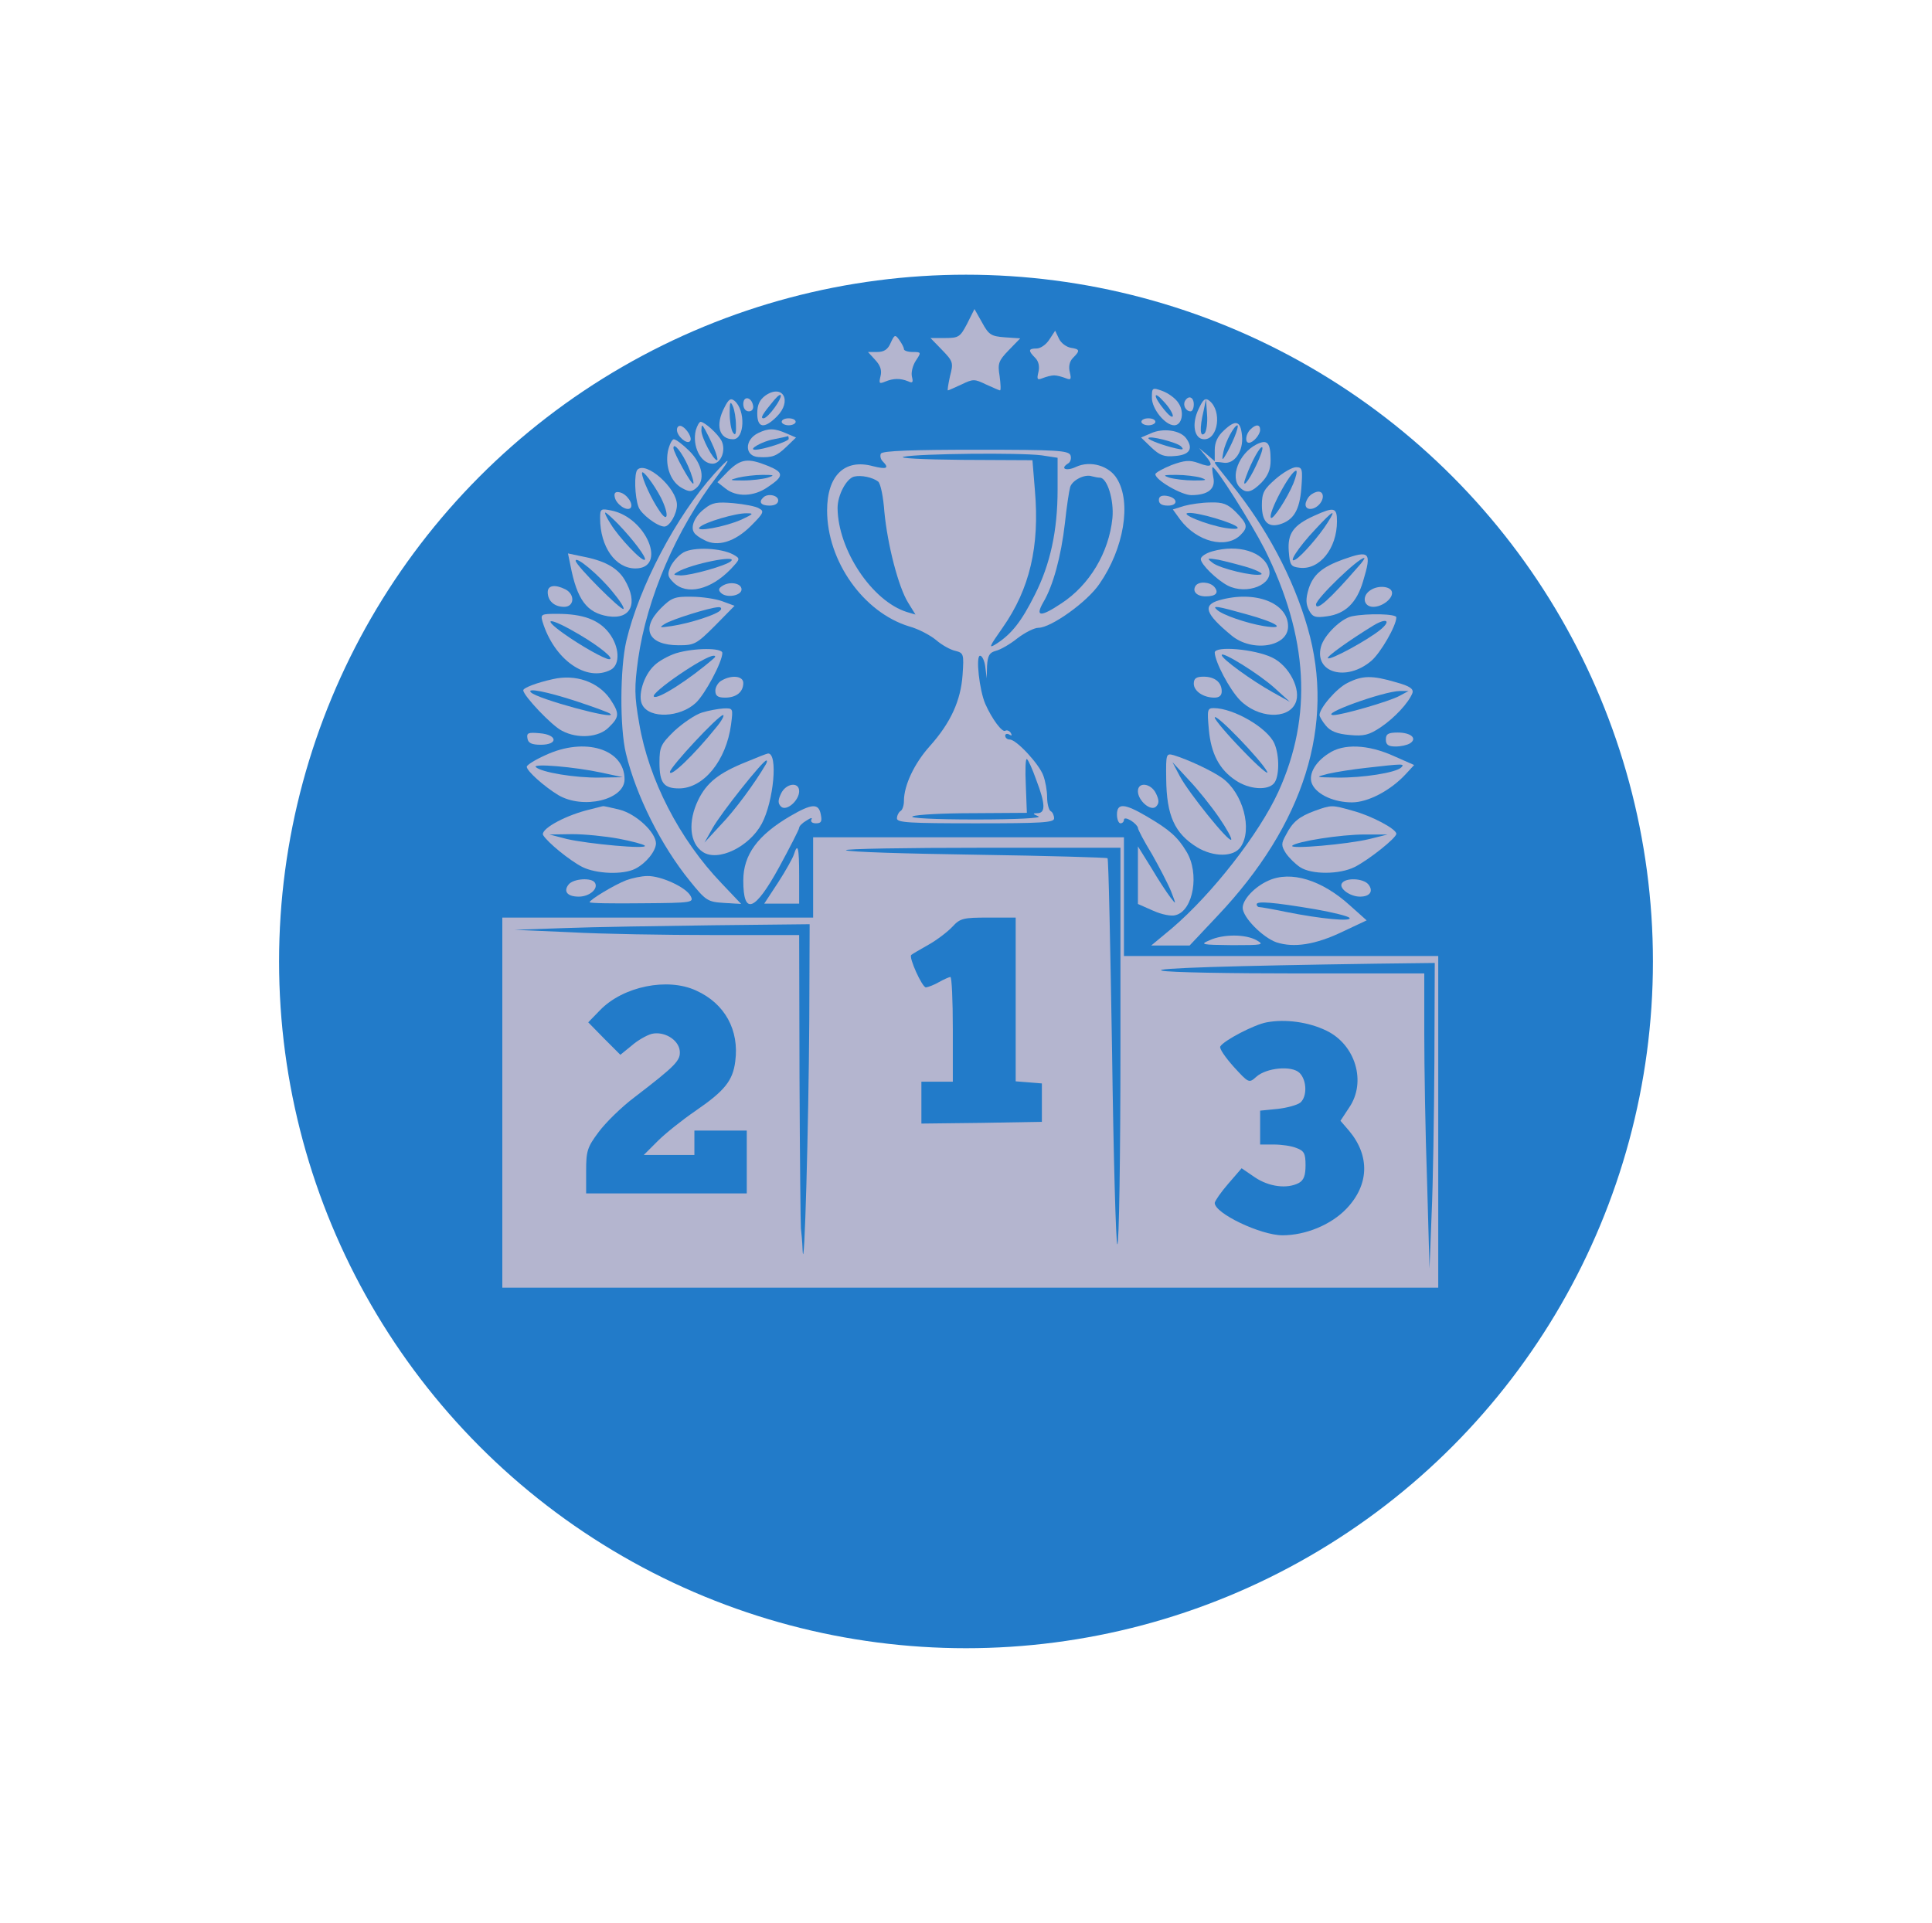 <svg width="225" height="224" viewBox="0 0 225 224" fill="none" xmlns="http://www.w3.org/2000/svg">
<g filter="url(#filter0_d_2575_2150)">
<circle cx="112.5" cy="96" r="80" fill="#227BC9"/>
</g>
<path d="M112.632 37.708C111.819 39.254 111.656 39.376 110.07 39.376H108.362L109.704 40.758C111.005 42.101 111.046 42.263 110.639 43.809C110.436 44.744 110.314 45.476 110.395 45.476C110.477 45.476 111.168 45.151 111.982 44.785C113.324 44.134 113.486 44.134 114.828 44.785C115.642 45.151 116.374 45.476 116.455 45.476C116.577 45.476 116.537 44.744 116.415 43.809C116.171 42.345 116.293 42.019 117.472 40.799L118.814 39.416L117.025 39.294C115.439 39.172 115.154 39.01 114.381 37.586L113.486 36L112.632 37.708Z" fill="#B4B5CF"/>
<path d="M122.19 39.579C121.824 40.148 121.174 40.596 120.726 40.596C119.75 40.596 119.71 40.84 120.564 41.694C120.97 42.101 121.092 42.711 120.93 43.361C120.726 44.215 120.808 44.297 121.418 44.053C121.824 43.89 122.434 43.727 122.76 43.727C123.085 43.727 123.695 43.89 124.102 44.053C124.712 44.297 124.793 44.215 124.59 43.361C124.427 42.711 124.549 42.101 124.956 41.694C125.81 40.84 125.769 40.677 124.712 40.514C124.224 40.433 123.573 39.986 123.329 39.457L122.882 38.522L122.19 39.579Z" fill="#B4B5CF"/>
<path d="M103.726 39.945C103.401 40.718 102.953 41.003 102.14 41.003H101.083L101.937 41.938C102.547 42.589 102.709 43.158 102.547 43.809C102.343 44.663 102.384 44.744 103.075 44.46C104.051 44.053 104.865 44.053 105.76 44.419C106.288 44.663 106.37 44.541 106.207 43.89C106.085 43.402 106.288 42.589 106.654 42.019C107.305 41.043 107.305 41.003 106.288 41.003C105.719 41.003 105.272 40.84 105.272 40.677C105.272 40.474 105.028 40.026 104.743 39.62C104.255 38.928 104.173 38.969 103.726 39.945Z" fill="#B4B5CF"/>
<path d="M134.147 46.33C134.147 47.632 135.693 49.543 136.75 49.543C137.645 49.543 137.971 47.998 137.238 46.941C136.913 46.412 136.059 45.802 135.408 45.558C134.188 45.11 134.147 45.151 134.147 46.33ZM136.588 48.445C136.547 48.73 136.1 48.364 135.571 47.713C134.269 46.127 134.269 45.354 135.571 46.819C136.14 47.428 136.588 48.161 136.588 48.445Z" fill="#B4B5CF"/>
<path d="M89.125 46.086C88.474 46.575 88.189 47.144 88.189 48.161C88.189 49.869 89.003 49.991 90.467 48.527C92.297 46.697 91.158 44.663 89.125 46.086ZM90.223 47.469C89.735 48.161 89.165 48.73 88.921 48.73C88.515 48.73 88.759 48.283 90.182 46.575C91.158 45.436 91.199 46.127 90.223 47.469Z" fill="#B4B5CF"/>
<path d="M84.367 47.469C83.269 49.543 83.757 51.17 85.383 51.17C86.725 51.17 86.847 47.794 85.546 46.696C85.099 46.33 84.855 46.493 84.367 47.469ZM85.709 49.543C85.749 50.601 85.627 50.804 85.343 50.357C85.139 50.031 84.977 49.015 84.977 48.12C84.977 46.859 85.058 46.656 85.343 47.306C85.546 47.754 85.709 48.771 85.709 49.543Z" fill="#B4B5CF"/>
<path d="M86.563 47.062C86.563 47.551 86.807 47.917 87.214 47.917C87.58 47.917 87.783 47.632 87.702 47.225C87.498 46.209 86.563 46.086 86.563 47.062Z" fill="#B4B5CF"/>
<path d="M138.011 46.697C137.726 47.185 138.092 47.917 138.662 47.917C138.865 47.917 139.028 47.551 139.028 47.103C139.028 46.249 138.418 46.005 138.011 46.697Z" fill="#B4B5CF"/>
<path d="M139.597 47.632C138.743 49.381 139.069 51.17 140.248 51.17C141.875 51.17 142.322 47.876 140.858 46.696C140.37 46.29 140.126 46.493 139.597 47.632ZM140.289 50.479C139.76 51.008 139.679 49.909 140.167 47.876L140.451 46.493L140.573 48.282C140.655 49.259 140.492 50.275 140.289 50.479Z" fill="#B4B5CF"/>
<path d="M91.037 49.137C91.037 49.34 91.403 49.543 91.85 49.543C92.297 49.543 92.663 49.34 92.663 49.137C92.663 48.893 92.297 48.73 91.85 48.73C91.403 48.73 91.037 48.893 91.037 49.137Z" fill="#B4B5CF"/>
<path d="M132.928 49.137C132.928 49.34 133.294 49.543 133.741 49.543C134.189 49.543 134.555 49.34 134.555 49.137C134.555 48.893 134.189 48.73 133.741 48.73C133.294 48.73 132.928 48.893 132.928 49.137Z" fill="#B4B5CF"/>
<path d="M81.032 50.113C80.585 51.943 81.602 54.017 82.984 54.017C83.96 54.017 84.57 52.472 84.042 51.374C83.594 50.52 82.09 49.177 81.602 49.137C81.439 49.137 81.195 49.584 81.032 50.113ZM83.147 52.187C83.472 52.96 83.635 53.61 83.513 53.61C83.066 53.61 81.683 50.967 81.683 50.153C81.724 49.421 81.724 49.381 82.13 50.072C82.334 50.438 82.822 51.414 83.147 52.187Z" fill="#B4B5CF"/>
<path d="M142.567 50.113C141.794 50.804 141.468 51.536 141.468 52.431V53.733L140.574 52.96L139.638 52.187L140.411 53.123C141.387 54.261 141.143 54.546 139.557 53.936C138.54 53.57 137.971 53.611 136.425 54.18C135.409 54.587 134.554 55.075 134.554 55.237C134.554 55.929 137.605 57.678 138.744 57.678C140.696 57.678 141.59 56.946 141.306 55.603C141.184 54.953 141.143 54.424 141.224 54.424C141.631 54.424 145.658 60.809 147.284 63.981C152.368 74.19 152.897 83.422 148.871 92.248C146.634 97.128 141.184 104.123 136.466 108.15L134.066 110.143H136.303H138.54L141.794 106.686C151.88 96.03 155.541 84.398 152.287 73.132C150.619 67.317 147.447 61.379 143.38 56.376C142.323 55.075 141.468 53.977 141.468 53.895C141.468 53.773 141.916 53.814 142.445 53.895C143.746 54.139 144.844 52.553 144.641 50.723C144.478 49.015 143.909 48.852 142.567 50.113ZM143.746 50.967C143.421 51.74 142.933 52.716 142.689 53.082C142.323 53.692 142.282 53.611 142.485 52.594C142.729 51.414 143.746 49.543 144.112 49.543C144.234 49.543 144.071 50.194 143.746 50.967ZM139.842 55.644C140.655 55.929 140.533 55.969 139.028 55.969C138.011 55.969 136.751 55.807 136.181 55.644C135.368 55.359 135.49 55.319 136.995 55.319C138.011 55.319 139.272 55.481 139.842 55.644Z" fill="#B4B5CF"/>
<path d="M78.835 50.072C78.835 50.804 79.974 51.78 80.34 51.414C80.706 51.089 79.974 49.869 79.323 49.625C79.039 49.543 78.835 49.747 78.835 50.072Z" fill="#B4B5CF"/>
<path d="M145.616 50.031C145.047 50.601 144.966 51.577 145.454 51.577C145.942 51.577 146.755 50.642 146.755 50.072C146.755 49.421 146.267 49.381 145.616 50.031Z" fill="#B4B5CF"/>
<path d="M88.312 50.438C86.685 51.211 86.685 53.163 88.352 53.244C89.898 53.326 90.427 53.163 91.565 52.065L92.704 50.967L91.565 50.479C90.183 49.869 89.491 49.869 88.312 50.438ZM91.85 51.13C91.85 51.414 88.881 52.39 87.946 52.39C87.051 52.39 88.759 51.414 90.101 51.17C90.955 51.008 91.687 50.845 91.769 50.804C91.809 50.804 91.85 50.926 91.85 51.13Z" fill="#B4B5CF"/>
<path d="M134.026 50.479L132.887 50.967L134.067 52.106C135.043 53.041 135.571 53.244 136.832 53.122C138.54 53 139.028 52.268 138.134 51.048C137.442 50.113 135.449 49.828 134.026 50.479ZM137.524 51.984C137.93 52.39 137.768 52.431 136.914 52.228C135.49 51.902 133.741 51.252 133.741 51.048C133.741 50.682 137.076 51.536 137.524 51.984Z" fill="#B4B5CF"/>
<path d="M77.778 52.594C77.452 54.383 78.144 56.173 79.445 56.864C80.258 57.311 80.543 57.311 81.072 56.864C82.17 55.969 81.804 54.058 80.299 52.553C79.526 51.78 78.713 51.17 78.469 51.17C78.266 51.17 77.94 51.821 77.778 52.594ZM80.136 54.302C80.584 55.319 80.828 56.213 80.747 56.335C80.543 56.539 78.428 52.716 78.428 52.187C78.428 51.455 79.445 52.716 80.136 54.302Z" fill="#B4B5CF"/>
<path d="M146.308 51.78C144.274 52.838 143.217 55.603 144.396 56.783C145.128 57.515 145.739 57.393 146.918 56.213C147.65 55.441 147.975 54.709 147.975 53.651C147.975 51.536 147.609 51.13 146.308 51.78ZM146.308 54.18C145.372 56.213 144.478 57.149 145.128 55.481C145.779 53.692 146.796 51.902 146.999 52.106C147.121 52.228 146.796 53.163 146.308 54.18Z" fill="#B4B5CF"/>
<path d="M102.588 52.838C102.465 53.082 102.547 53.488 102.791 53.733C103.604 54.546 103.279 54.709 101.652 54.302C98.358 53.407 96.324 55.4 96.324 59.467C96.324 65.364 100.554 71.343 105.882 72.97C106.939 73.254 108.322 73.987 109.013 74.556C109.664 75.125 110.681 75.695 111.25 75.817C112.226 76.061 112.267 76.183 112.104 78.582C111.901 81.592 110.722 84.195 108.281 86.92C106.492 88.913 105.272 91.475 105.272 93.305C105.272 93.793 105.109 94.362 104.865 94.484C104.662 94.606 104.458 95.013 104.458 95.339C104.458 95.827 105.923 95.908 113.609 95.908C121.296 95.908 122.76 95.827 122.76 95.339C122.76 95.013 122.597 94.606 122.353 94.484C122.15 94.362 121.947 93.63 121.947 92.858C121.947 92.085 121.743 90.987 121.499 90.336C121.011 88.994 118.368 86.147 117.595 86.147C117.31 86.147 117.066 85.944 117.066 85.7C117.066 85.496 117.27 85.415 117.554 85.578C117.839 85.74 117.88 85.7 117.717 85.374C117.554 85.13 117.27 85.008 117.066 85.13C116.7 85.334 115.521 83.747 114.748 81.999C114.057 80.412 113.609 76.386 114.138 76.386C114.382 76.386 114.667 76.996 114.748 77.688L114.911 79.03L114.951 77.566C115.033 76.345 115.236 76.02 115.968 75.817C116.497 75.695 117.636 75.044 118.49 74.353C119.344 73.702 120.442 73.132 120.93 73.132C122.394 73.132 126.624 70.123 128.047 68.008C130.894 63.9 131.789 58.532 130.081 55.766C129.186 54.261 126.99 53.61 125.322 54.383C124.224 54.912 123.411 54.627 124.346 54.017C124.672 53.855 124.794 53.407 124.672 53.041C124.428 52.472 123.126 52.39 113.65 52.39C106.329 52.39 102.791 52.512 102.588 52.838ZM121.296 53.041L123.167 53.326V57.027C123.167 61.826 122.313 65.73 120.523 69.269C118.978 72.36 117.839 73.824 116.09 74.963C115.073 75.613 115.155 75.41 116.782 73.092C119.913 68.618 121.093 63.656 120.523 57.108L120.239 53.61L112.064 53.57C107.387 53.529 104.458 53.366 105.272 53.204C107.102 52.838 118.774 52.716 121.296 53.041ZM102.262 56.091C102.547 56.295 102.872 57.881 102.994 59.63C103.36 63.453 104.621 68.374 105.76 70.204L106.614 71.587L105.638 71.302C101.571 70.041 97.585 64.063 97.544 59.182C97.544 57.678 98.561 55.766 99.456 55.522C100.31 55.319 101.611 55.603 102.262 56.091ZM128.088 55.644C128.942 55.644 129.756 58.247 129.552 60.362C129.145 64.347 126.909 68.13 123.614 70.285C121.174 71.912 120.523 71.872 121.499 70.163C122.638 68.252 123.574 64.836 124.021 60.931C124.224 59.02 124.509 57.149 124.631 56.742C124.875 55.929 126.339 55.197 127.153 55.481C127.478 55.563 127.885 55.644 128.088 55.644ZM120.686 90.865C121.743 93.63 121.784 94.688 120.849 94.728C120.239 94.728 120.239 94.81 120.93 95.094C121.418 95.298 118.49 95.461 113.609 95.461C108.729 95.461 105.8 95.298 106.289 95.094C106.736 94.891 109.908 94.728 113.365 94.728L119.588 94.688L119.466 91.475C119.384 89.685 119.425 88.343 119.588 88.425C119.751 88.506 120.239 89.604 120.686 90.865Z" fill="#B4B5CF"/>
<path d="M83.186 55.197C78.753 60.118 74.442 68.333 72.938 74.678C72.205 77.85 72.165 84.764 72.897 87.774C74.076 92.654 76.964 98.47 80.34 102.619C82.21 104.937 82.414 105.059 84.325 105.181L86.318 105.303L84.041 102.903C79.119 97.779 75.54 90.783 74.442 84.276C73.873 81.022 73.873 80.046 74.32 76.752C75.337 69.675 78.753 61.663 83.512 55.481C85.261 53.204 85.098 53.082 83.186 55.197Z" fill="#B4B5CF"/>
<path d="M84.814 54.871L83.553 56.173L84.488 56.905C85.749 57.922 87.782 57.881 89.409 56.742C91.321 55.481 91.321 55.034 89.409 54.261C87.091 53.326 86.278 53.448 84.814 54.871ZM89.409 55.644C88.84 55.807 87.579 55.969 86.562 55.969C84.936 55.969 84.854 55.929 85.952 55.644C86.644 55.481 87.904 55.319 88.799 55.319C90.182 55.319 90.263 55.359 89.409 55.644Z" fill="#B4B5CF"/>
<path d="M74.24 54.709C73.833 55.115 73.915 57.881 74.362 59.06C74.647 59.874 76.558 61.338 77.371 61.338C77.982 61.338 78.836 59.874 78.836 58.816C78.836 56.864 75.257 53.692 74.24 54.709ZM76.965 57.962C77.941 59.914 77.819 61.053 76.802 59.508C75.867 58.166 74.769 55.766 74.769 55.115C74.769 54.587 76.111 56.335 76.965 57.962Z" fill="#B4B5CF"/>
<path d="M148.545 55.807C147.203 56.986 146.958 57.393 146.958 58.857C146.958 60.728 147.65 61.46 148.992 61.094C150.66 60.606 151.351 59.426 151.554 56.864C151.717 54.668 151.676 54.424 150.944 54.424C150.497 54.424 149.439 55.034 148.545 55.807ZM150.619 56.335C149.887 58.084 148.26 60.565 148.016 60.321C147.609 59.874 150.293 54.831 150.944 54.831C151.107 54.831 150.944 55.522 150.619 56.335Z" fill="#B4B5CF"/>
<path d="M71.597 57.922C71.759 58.735 72.979 59.589 73.427 59.182C73.834 58.735 72.979 57.515 72.166 57.352C71.678 57.23 71.475 57.434 71.597 57.922Z" fill="#B4B5CF"/>
<path d="M152.531 57.759C152.246 58.044 152.042 58.491 152.042 58.776C152.042 59.426 152.937 59.467 153.588 58.816C154.239 58.166 154.198 57.271 153.547 57.271C153.263 57.271 152.815 57.474 152.531 57.759Z" fill="#B4B5CF"/>
<path d="M88.881 57.962C88.311 58.491 88.637 58.898 89.613 58.898C90.264 58.898 90.63 58.654 90.63 58.288C90.63 57.678 89.369 57.434 88.881 57.962Z" fill="#B4B5CF"/>
<path d="M134.961 58.247C134.961 58.694 135.327 58.898 136.018 58.898C137.279 58.898 137.157 57.962 135.856 57.759C135.246 57.678 134.961 57.84 134.961 58.247Z" fill="#B4B5CF"/>
<path d="M82.049 59.264C80.91 60.118 80.381 61.379 80.828 62.029C80.95 62.273 81.52 62.68 82.049 62.924C83.553 63.737 85.587 63.127 87.458 61.257C88.922 59.792 89.044 59.548 88.393 59.223C88.027 58.979 86.685 58.735 85.424 58.613C83.513 58.45 82.943 58.532 82.049 59.264ZM86.36 60.524C84.448 61.379 80.869 62.029 81.479 61.419C82.008 60.85 85.709 59.752 86.97 59.792C87.824 59.792 87.742 59.874 86.36 60.524Z" fill="#B4B5CF"/>
<path d="M137.889 58.938L136.588 59.345L137.442 60.524C139.394 63.127 142.811 63.981 144.478 62.314C145.373 61.419 145.291 61.053 143.949 59.67C142.973 58.694 142.404 58.491 140.98 58.532C140.004 58.532 138.621 58.735 137.889 58.938ZM141.509 60.362C144.397 61.216 145.088 61.867 142.688 61.501C140.492 61.135 137.198 59.792 138.459 59.752C138.906 59.711 140.289 59.996 141.509 60.362Z" fill="#B4B5CF"/>
<path d="M69.888 60.362C69.888 63.697 71.677 66.218 73.995 66.218C77.737 66.218 75.297 60.281 71.189 59.467C69.969 59.223 69.888 59.264 69.888 60.362ZM71.962 61.013C73.792 62.924 75.338 64.998 75.094 65.202C74.809 65.486 72.084 62.639 71.108 61.013C70.66 60.321 70.376 59.711 70.498 59.711C70.62 59.711 71.27 60.321 71.962 61.013Z" fill="#B4B5CF"/>
<path d="M153.059 60.077C150.619 61.175 149.928 62.151 150.09 64.226C150.212 65.852 150.334 66.015 151.351 66.137C153.669 66.422 155.703 63.9 155.703 60.728C155.703 59.101 155.378 59.02 153.059 60.077ZM154.605 60.891C153.669 62.395 151.595 64.754 150.904 65.161C149.887 65.771 151.188 63.778 153.181 61.663C155.256 59.426 155.703 59.182 154.605 60.891Z" fill="#B4B5CF"/>
<path d="M79.608 64.347C79.038 64.673 78.388 65.405 78.103 65.974C77.696 66.91 77.737 67.154 78.428 67.845C79.974 69.391 82.78 68.699 85.098 66.3C86.237 65.08 86.237 65.08 85.383 64.592C83.919 63.819 80.787 63.697 79.608 64.347ZM85.139 65.364C84.57 65.893 80.502 67.032 79.282 67.032C78.388 66.991 78.347 66.951 78.916 66.625C80.502 65.69 85.952 64.592 85.139 65.364Z" fill="#B4B5CF"/>
<path d="M141.184 64.225C140.452 64.429 139.842 64.835 139.842 65.12C139.842 65.73 141.672 67.52 142.973 68.211C145.21 69.35 148.383 68.089 147.773 66.259C147.163 64.266 144.194 63.371 141.184 64.225ZM145.332 66.096C146.471 66.462 147.122 66.828 146.878 66.91C146.064 67.194 142.038 66.218 141.225 65.568C140.493 64.998 140.574 64.998 141.875 65.202C142.648 65.364 144.234 65.771 145.332 66.096Z" fill="#B4B5CF"/>
<path d="M66.431 65.852C67.203 69.879 68.342 71.383 70.823 71.79C73.507 72.197 74.362 70.245 72.735 67.52C71.881 66.096 70.335 65.283 67.692 64.795L66.146 64.469L66.431 65.852ZM71.311 68.903C72.165 69.919 72.735 70.814 72.613 70.936C72.369 71.18 67.041 65.852 67.041 65.324C67.041 64.713 69.725 66.95 71.311 68.903Z" fill="#B4B5CF"/>
<path d="M156.434 65.161C153.953 66.056 152.937 66.95 152.408 68.577C152.042 69.797 152.083 70.367 152.449 71.099C152.855 71.871 153.181 71.994 154.563 71.79C156.678 71.505 158.02 70.204 158.752 67.683C159.769 64.307 159.525 64.063 156.434 65.161ZM158.102 66.096C154.889 69.797 153.262 71.261 153.262 70.407C153.303 69.716 158.183 64.998 158.875 64.998C158.997 64.998 158.671 65.486 158.102 66.096Z" fill="#B4B5CF"/>
<path d="M84.123 68.252C83.675 68.537 83.635 68.74 83.96 69.065C84.611 69.716 86.36 69.391 86.36 68.659C86.36 67.927 84.977 67.683 84.123 68.252Z" fill="#B4B5CF"/>
<path d="M139.231 68.252C138.824 68.903 139.394 69.472 140.41 69.472C141.59 69.472 141.997 69.065 141.427 68.374C140.898 67.764 139.597 67.683 139.231 68.252Z" fill="#B4B5CF"/>
<path d="M63.788 68.984C63.788 70.001 64.56 70.692 65.699 70.692C66.879 70.692 67.001 69.269 65.862 68.659C64.642 68.049 63.788 68.171 63.788 68.984Z" fill="#B4B5CF"/>
<path d="M159.688 68.699C158.55 69.35 158.753 70.692 159.933 70.692C161.031 70.692 162.332 69.635 162.088 68.903C161.885 68.293 160.543 68.171 159.688 68.699Z" fill="#B4B5CF"/>
<path d="M76.965 70.855C74.565 73.254 75.5 75.166 79.039 75.166C80.869 75.166 81.113 75.044 83.268 72.888L85.546 70.57L84.123 70.041C83.35 69.757 81.723 69.513 80.543 69.513C78.591 69.472 78.185 69.635 76.965 70.855ZM83.919 71.058C83.635 71.546 80.381 72.604 78.225 72.929C76.802 73.132 76.72 73.132 77.412 72.685C78.225 72.156 82.658 70.773 83.635 70.733C83.919 70.692 84.082 70.855 83.919 71.058Z" fill="#B4B5CF"/>
<path d="M141.997 69.919C140.004 70.489 140.37 71.506 143.42 74.027C145.82 76.02 150.009 75.369 150.009 72.97C150.009 70.204 146.145 68.74 141.997 69.919ZM145.129 71.546C148.708 72.522 149.968 73.376 147.162 72.929C145.21 72.604 142.322 71.628 141.712 71.017C141.102 70.489 141.794 70.611 145.129 71.546Z" fill="#B4B5CF"/>
<path d="M63.177 72.4C64.519 76.834 68.302 79.518 71.148 78.013C72.247 77.403 72.165 75.329 70.904 73.702C69.725 72.197 67.895 71.506 64.885 71.506C63.055 71.506 62.933 71.546 63.177 72.4ZM67.447 73.905C69.928 75.369 71.636 76.793 70.945 76.793C70.416 76.793 67.61 75.207 65.617 73.783C62.892 71.831 64.072 71.912 67.447 73.905Z" fill="#B4B5CF"/>
<path d="M157.452 71.79C156.191 72.034 154.158 74.027 153.832 75.369C153.06 78.379 156.801 79.436 159.689 76.996C160.787 76.061 162.617 72.888 162.617 71.912C162.617 71.505 159.282 71.424 157.452 71.79ZM160.787 73.336C159.242 74.597 154.89 76.955 154.646 76.671C154.442 76.508 157.249 74.515 159.974 72.848C161.478 71.953 162.048 72.278 160.787 73.336Z" fill="#B4B5CF"/>
<path d="M78.713 76.101C77.859 76.386 76.721 76.996 76.192 77.525C74.931 78.704 74.24 81.104 74.809 82.121C75.663 83.748 79.201 83.585 81.032 81.877C82.089 80.9 84.123 77.118 84.123 76.061C84.123 75.451 80.869 75.451 78.713 76.101ZM83.106 76.711C80.3 79.152 76.558 81.551 76.151 81.145C75.704 80.738 82.049 76.386 83.106 76.386C83.35 76.386 83.35 76.508 83.106 76.711Z" fill="#B4B5CF"/>
<path d="M141.468 76.02C141.509 77.118 143.176 80.29 144.397 81.551C146.471 83.666 149.968 83.869 150.863 81.917C151.595 80.372 150.131 77.525 148.138 76.589C146.105 75.613 141.468 75.207 141.468 76.02ZM148.464 80.168L150.212 81.755L148.179 80.616C145.779 79.274 142.282 76.752 142.282 76.305C142.282 75.817 146.633 78.501 148.464 80.168Z" fill="#B4B5CF"/>
<path d="M64.397 79.111C62.527 79.518 60.94 80.128 60.94 80.412C60.94 81.022 64.275 84.561 65.455 85.13C67.285 86.106 69.766 85.903 70.905 84.724C72.165 83.503 72.165 83.097 71.027 81.388C69.644 79.436 67.041 78.501 64.397 79.111ZM67.082 81.673C69.156 82.365 70.986 83.015 71.108 83.178C71.759 83.91 62.608 81.429 61.835 80.656C61.266 80.087 63.706 80.575 67.082 81.673Z" fill="#B4B5CF"/>
<path d="M84.041 79.274C83.634 79.477 83.309 80.046 83.309 80.453C83.309 81.063 83.594 81.267 84.448 81.267C85.749 81.267 86.563 80.616 86.563 79.558C86.563 78.745 85.221 78.582 84.041 79.274Z" fill="#B4B5CF"/>
<path d="M139.028 79.64C139.028 80.494 140.126 81.267 141.427 81.267C141.997 81.267 142.281 81.023 142.281 80.534C142.281 79.477 141.468 78.826 140.167 78.826C139.313 78.826 139.028 79.03 139.028 79.64Z" fill="#B4B5CF"/>
<path d="M156.924 79.558C155.663 80.168 153.67 82.487 153.67 83.3C153.67 83.463 153.995 84.032 154.402 84.52C154.931 85.171 155.703 85.496 157.168 85.618C158.835 85.781 159.445 85.618 160.787 84.724C162.414 83.625 164.041 81.877 164.488 80.738C164.651 80.25 164.204 79.924 162.577 79.477C159.811 78.664 158.672 78.664 156.924 79.558ZM162.984 81.063C161.804 81.714 156.273 83.3 155.297 83.3C153.548 83.259 161.072 80.534 163.024 80.494H164.041L162.984 81.063Z" fill="#B4B5CF"/>
<path d="M81.723 83.015C80.95 83.259 79.527 84.236 78.551 85.13C76.964 86.676 76.802 87.001 76.802 88.831C76.802 91.19 77.29 91.841 79.079 91.841C81.926 91.841 84.57 88.628 85.139 84.398C85.383 82.487 85.383 82.487 84.245 82.527C83.634 82.568 82.496 82.771 81.723 83.015ZM83.35 84.805C80.828 87.937 78.022 90.621 78.022 89.929C78.022 89.36 83.675 83.3 84.204 83.3C84.407 83.3 84.041 83.992 83.35 84.805Z" fill="#B4B5CF"/>
<path d="M140.776 84.927C141.021 87.774 141.997 89.645 143.908 90.906C145.454 91.963 147.65 92.126 148.382 91.231C148.992 90.499 149.033 88.058 148.423 86.635C147.65 84.805 143.664 82.487 141.346 82.487C140.614 82.487 140.573 82.69 140.776 84.927ZM147.569 89.889C147.813 90.377 146.552 89.319 144.762 87.448C142.932 85.578 141.468 83.829 141.468 83.585C141.509 82.975 146.918 88.587 147.569 89.889Z" fill="#B4B5CF"/>
<path d="M61.428 86.025C61.51 86.554 61.916 86.757 62.974 86.757C65.048 86.757 64.926 85.578 62.852 85.415C61.51 85.293 61.306 85.374 61.428 86.025Z" fill="#B4B5CF"/>
<path d="M161.396 86.147C161.396 86.757 161.681 86.96 162.535 86.96C163.145 86.96 163.877 86.798 164.203 86.594C165.098 86.025 164.325 85.334 162.779 85.334C161.681 85.334 161.396 85.496 161.396 86.147Z" fill="#B4B5CF"/>
<path d="M63.503 87.977C62.323 88.506 61.347 89.116 61.347 89.319C61.347 89.807 63.34 91.597 65.007 92.614C67.895 94.322 72.735 93.183 72.735 90.784C72.735 87.245 68.099 85.822 63.503 87.977ZM70.091 90.011L72.532 90.539L69.807 90.58C66.96 90.621 63.055 89.97 62.405 89.36C61.917 88.913 66.878 89.319 70.091 90.011Z" fill="#B4B5CF"/>
<path d="M154.726 87.774C153.059 88.831 152.286 90.377 152.856 91.434C153.466 92.614 155.418 93.468 157.451 93.468C159.322 93.468 161.966 92.085 163.755 90.133L164.691 89.116L162.291 88.059C159.322 86.716 156.435 86.594 154.726 87.774ZM163.186 89.401C162.576 90.011 158.712 90.621 155.743 90.58C153.14 90.54 153.1 90.54 154.686 90.133C155.581 89.929 157.614 89.604 159.16 89.441C163.43 88.953 163.633 88.953 163.186 89.401Z" fill="#B4B5CF"/>
<path d="M86.928 88.75C83.675 90.051 82.292 91.19 81.316 93.183C80.096 95.705 80.299 98.226 81.844 99.243C83.593 100.422 87.254 98.674 88.718 95.949C90.101 93.346 90.629 87.733 89.45 87.774C89.328 87.774 88.189 88.221 86.928 88.75ZM89.165 89.075C87.904 91.231 85.546 94.444 83.919 96.111L82.048 98.145L82.983 96.477C83.959 94.728 88.84 88.587 89.247 88.587C89.369 88.587 89.328 88.831 89.165 89.075Z" fill="#B4B5CF"/>
<path d="M135.815 90.702C135.856 95.013 136.791 97.087 139.435 98.714C141.347 99.853 143.665 99.853 144.478 98.674C145.902 96.64 144.763 92.37 142.323 90.621C141.103 89.767 138.418 88.506 136.71 87.977C135.815 87.733 135.775 87.774 135.815 90.702ZM141.957 95.216C142.851 96.518 143.502 97.698 143.38 97.82C143.055 98.104 138.418 92.329 137.402 90.417L136.547 88.791L138.418 90.824C139.476 91.922 141.062 93.915 141.957 95.216Z" fill="#B4B5CF"/>
<path d="M90.955 92.451C90.589 93.224 90.589 93.59 90.955 93.956C91.565 94.566 93.07 93.264 93.07 92.166C93.07 91.028 91.525 91.231 90.955 92.451Z" fill="#B4B5CF"/>
<path d="M132.521 92.166C132.521 93.264 134.026 94.566 134.636 93.956C135.002 93.59 135.002 93.224 134.636 92.451C134.066 91.231 132.521 91.028 132.521 92.166Z" fill="#B4B5CF"/>
<path d="M68.261 94.403C65.536 95.135 62.893 96.64 63.259 97.291C63.787 98.145 66.309 100.219 67.814 100.992C69.441 101.805 72.572 101.927 73.996 101.195C75.257 100.544 76.355 99.162 76.395 98.267C76.395 96.965 74.077 94.81 72.166 94.322C71.149 94.078 70.295 93.874 70.213 93.915C70.132 93.915 69.278 94.159 68.261 94.403ZM72.044 97.697C73.548 97.982 74.931 98.348 75.094 98.511C75.501 98.958 68.505 98.308 66.024 97.738L63.991 97.209L66.634 97.169C68.099 97.169 70.498 97.413 72.044 97.697Z" fill="#B4B5CF"/>
<path d="M92.053 95.054C88.231 97.291 86.563 99.568 86.563 102.578C86.563 106.686 87.905 106.198 90.752 100.992C92.013 98.674 93.07 96.599 93.07 96.437C93.07 96.233 93.436 95.867 93.924 95.583C94.412 95.257 94.656 95.217 94.494 95.461C94.372 95.705 94.575 95.908 95.022 95.908C95.633 95.908 95.755 95.705 95.592 94.891C95.348 93.549 94.575 93.59 92.053 95.054Z" fill="#B4B5CF"/>
<path d="M130.081 94.891C130.081 95.461 130.284 95.908 130.487 95.908C130.731 95.908 130.894 95.705 130.894 95.501C130.894 95.257 131.219 95.298 131.707 95.583C132.155 95.867 132.521 96.274 132.521 96.437C132.521 96.64 133.253 98.023 134.148 99.487C135.002 100.992 136.018 102.944 136.385 103.839C136.995 105.425 136.995 105.425 136.303 104.53C135.896 104.001 134.88 102.456 134.066 101.073L132.521 98.592V101.968V105.303L134.27 106.076C135.246 106.523 136.425 106.767 136.913 106.604C138.987 106.076 139.72 101.724 138.174 99.202C137.157 97.494 136.181 96.64 133.538 95.095C130.975 93.59 130.081 93.508 130.081 94.891Z" fill="#B4B5CF"/>
<path d="M153.14 94.444C151.269 95.135 150.537 95.745 149.764 97.25C149.195 98.267 149.195 98.511 149.764 99.406C150.13 99.934 150.863 100.666 151.432 101.032C152.774 101.887 155.987 101.887 157.777 100.992C159.444 100.138 162.616 97.616 162.616 97.128C162.616 96.559 159.688 95.013 157.533 94.444C155.092 93.752 155.092 93.752 153.14 94.444ZM159.485 97.738C156.963 98.348 150.09 98.958 150.497 98.511C151.025 98.023 156.109 97.209 158.956 97.209H161.6L159.485 97.738Z" fill="#B4B5CF"/>
<path d="M94.697 102.212V106.889H76.599H58.5V128.445V150H112.999H167.497V130.681V111.363H149.196H130.894V104.449V97.535H112.795H94.697V102.212ZM130.487 121.978C130.487 134.748 130.324 145.079 130.121 144.957C129.958 144.835 129.674 134.708 129.511 122.466C129.308 110.224 129.104 100.097 128.982 99.975C128.901 99.894 122.068 99.69 113.812 99.568C105.556 99.446 98.683 99.243 98.52 99.04C98.357 98.877 105.475 98.755 114.341 98.755H130.487V121.978ZM118.286 116.406V125.964L119.831 126.086L121.336 126.208V128.445V130.681L114.341 130.803L107.305 130.885V128.445V126.004H109.135H110.965V119.904C110.965 116.528 110.843 113.803 110.68 113.803C110.477 113.844 109.908 114.088 109.338 114.413C108.769 114.739 108.118 114.983 107.834 115.023C107.386 115.023 105.8 111.485 106.125 111.241C106.207 111.159 107.101 110.631 108.118 110.061C109.135 109.492 110.396 108.516 110.925 107.947C111.819 106.97 112.185 106.889 115.114 106.889H118.286V116.406ZM94.249 118.765C94.168 131.291 93.68 148.821 93.477 145.73C93.436 144.591 93.314 143.411 93.273 143.086C93.233 142.761 93.151 134.911 93.111 125.679L93.07 108.923H83.024C77.453 108.923 70.01 108.801 66.431 108.597L59.923 108.313L65.821 108.109C69.074 107.987 76.802 107.865 83.024 107.784L94.29 107.662L94.249 118.765ZM167.05 123.645C167.009 129.99 166.887 138.002 166.725 141.459L166.481 147.763L166.196 137.595C165.993 131.983 165.871 124.255 165.871 120.392V113.396H151.27C143.258 113.396 136.059 113.274 135.327 113.071C134.025 112.786 143.542 112.502 160.299 112.258L167.091 112.176L167.05 123.645ZM81.072 115.389C84.407 116.894 86.115 119.985 85.627 123.645C85.343 125.882 84.407 127.062 81.032 129.38C79.486 130.437 77.493 132.024 76.599 132.918L74.972 134.545H77.941H80.869V133.122V131.698H83.919H86.969V135.359V139.019H77.615H68.261V136.416C68.261 134.098 68.383 133.65 69.725 131.861C70.538 130.763 72.409 128.933 73.874 127.834C78.754 124.093 79.283 123.523 79.161 122.385C78.998 121.083 77.331 120.107 75.907 120.432C75.297 120.595 74.24 121.205 73.548 121.815L72.247 122.873L70.376 121.002L68.505 119.09L69.888 117.667C72.572 114.901 77.737 113.844 81.072 115.389ZM154.483 120.066C157.858 121.693 159.16 126.045 157.126 129.014L156.11 130.559L157.126 131.739C159.567 134.667 159.445 138.043 156.801 140.808C155.012 142.679 152.043 143.899 149.358 143.899C146.837 143.899 141.428 141.337 141.468 140.117C141.509 139.873 142.2 138.856 143.054 137.88L144.6 136.091L146.145 137.148C147.772 138.246 149.887 138.531 151.27 137.799C151.839 137.473 152.043 136.945 152.043 135.725C152.043 134.382 151.88 134.057 150.985 133.732C150.416 133.488 149.236 133.325 148.342 133.325H146.755V131.332V129.38L148.789 129.177C149.887 129.055 151.066 128.729 151.433 128.445C152.246 127.753 152.205 125.842 151.351 124.988C150.456 124.093 147.487 124.377 146.308 125.435C145.454 126.208 145.413 126.167 143.664 124.255C142.688 123.157 141.956 122.1 142.119 121.897C142.526 121.205 146.105 119.334 147.528 119.09C149.684 118.684 152.409 119.05 154.483 120.066Z" fill="#B4B5CF"/>
<path d="M92.46 99.528C92.338 99.934 91.525 101.399 90.63 102.781L89.003 105.262H91.037H93.07V102.009C93.07 98.714 92.908 98.104 92.46 99.528Z" fill="#B4B5CF"/>
<path d="M72.938 102.537C71.556 103.066 68.668 104.815 68.668 105.1C68.668 105.222 71.393 105.262 74.769 105.222C80.666 105.181 80.829 105.14 80.422 104.367C79.893 103.351 76.965 102.009 75.379 102.049C74.728 102.049 73.589 102.293 72.938 102.537Z" fill="#B4B5CF"/>
<path d="M147.731 102.578C146.145 103.269 144.722 104.774 144.722 105.75C144.722 106.848 147.04 109.207 148.667 109.777C150.7 110.427 153.181 110.061 156.394 108.516L159.16 107.214L157.248 105.506C153.954 102.497 150.334 101.398 147.731 102.578ZM153.141 105.913C155.215 106.279 157.045 106.726 157.167 106.93C157.452 107.377 153.873 107.052 149.806 106.238C148.26 105.913 146.837 105.669 146.674 105.669C146.471 105.669 146.349 105.506 146.349 105.344C146.349 104.937 148.301 105.1 153.141 105.913Z" fill="#B4B5CF"/>
<path d="M66.228 103.025C65.577 103.839 66.065 104.449 67.407 104.449C68.668 104.449 69.725 103.513 69.278 102.822C68.912 102.212 66.797 102.334 66.228 103.025Z" fill="#B4B5CF"/>
<path d="M156.272 102.903C155.906 103.473 157.208 104.449 158.387 104.449C159.567 104.449 159.973 103.798 159.363 103.025C158.753 102.293 156.679 102.212 156.272 102.903Z" fill="#B4B5CF"/>
<path d="M140.858 109.533C139.72 110.021 139.882 110.061 143.502 110.102C147.04 110.102 147.284 110.061 146.349 109.533C145.047 108.801 142.445 108.801 140.858 109.533Z" fill="#B4B5CF"/>
<defs>
<filter id="filter0_d_2575_2150" x="0.5" y="0" width="224" height="224" filterUnits="userSpaceOnUse" color-interpolation-filters="sRGB">
<feFlood flood-opacity="0" result="BackgroundImageFix"/>
<feColorMatrix in="SourceAlpha" type="matrix" values="0 0 0 0 0 0 0 0 0 0 0 0 0 0 0 0 0 0 127 0" result="hardAlpha"/>
<feOffset dy="16"/>
<feGaussianBlur stdDeviation="16"/>
<feComposite in2="hardAlpha" operator="out"/>
<feColorMatrix type="matrix" values="0 0 0 0 0 0 0 0 0 0 0 0 0 0 0 0 0 0 0.25 0"/>
<feBlend mode="normal" in2="BackgroundImageFix" result="effect1_dropShadow_2575_2150"/>
<feBlend mode="normal" in="SourceGraphic" in2="effect1_dropShadow_2575_2150" result="shape"/>
</filter>
</defs>
</svg>
